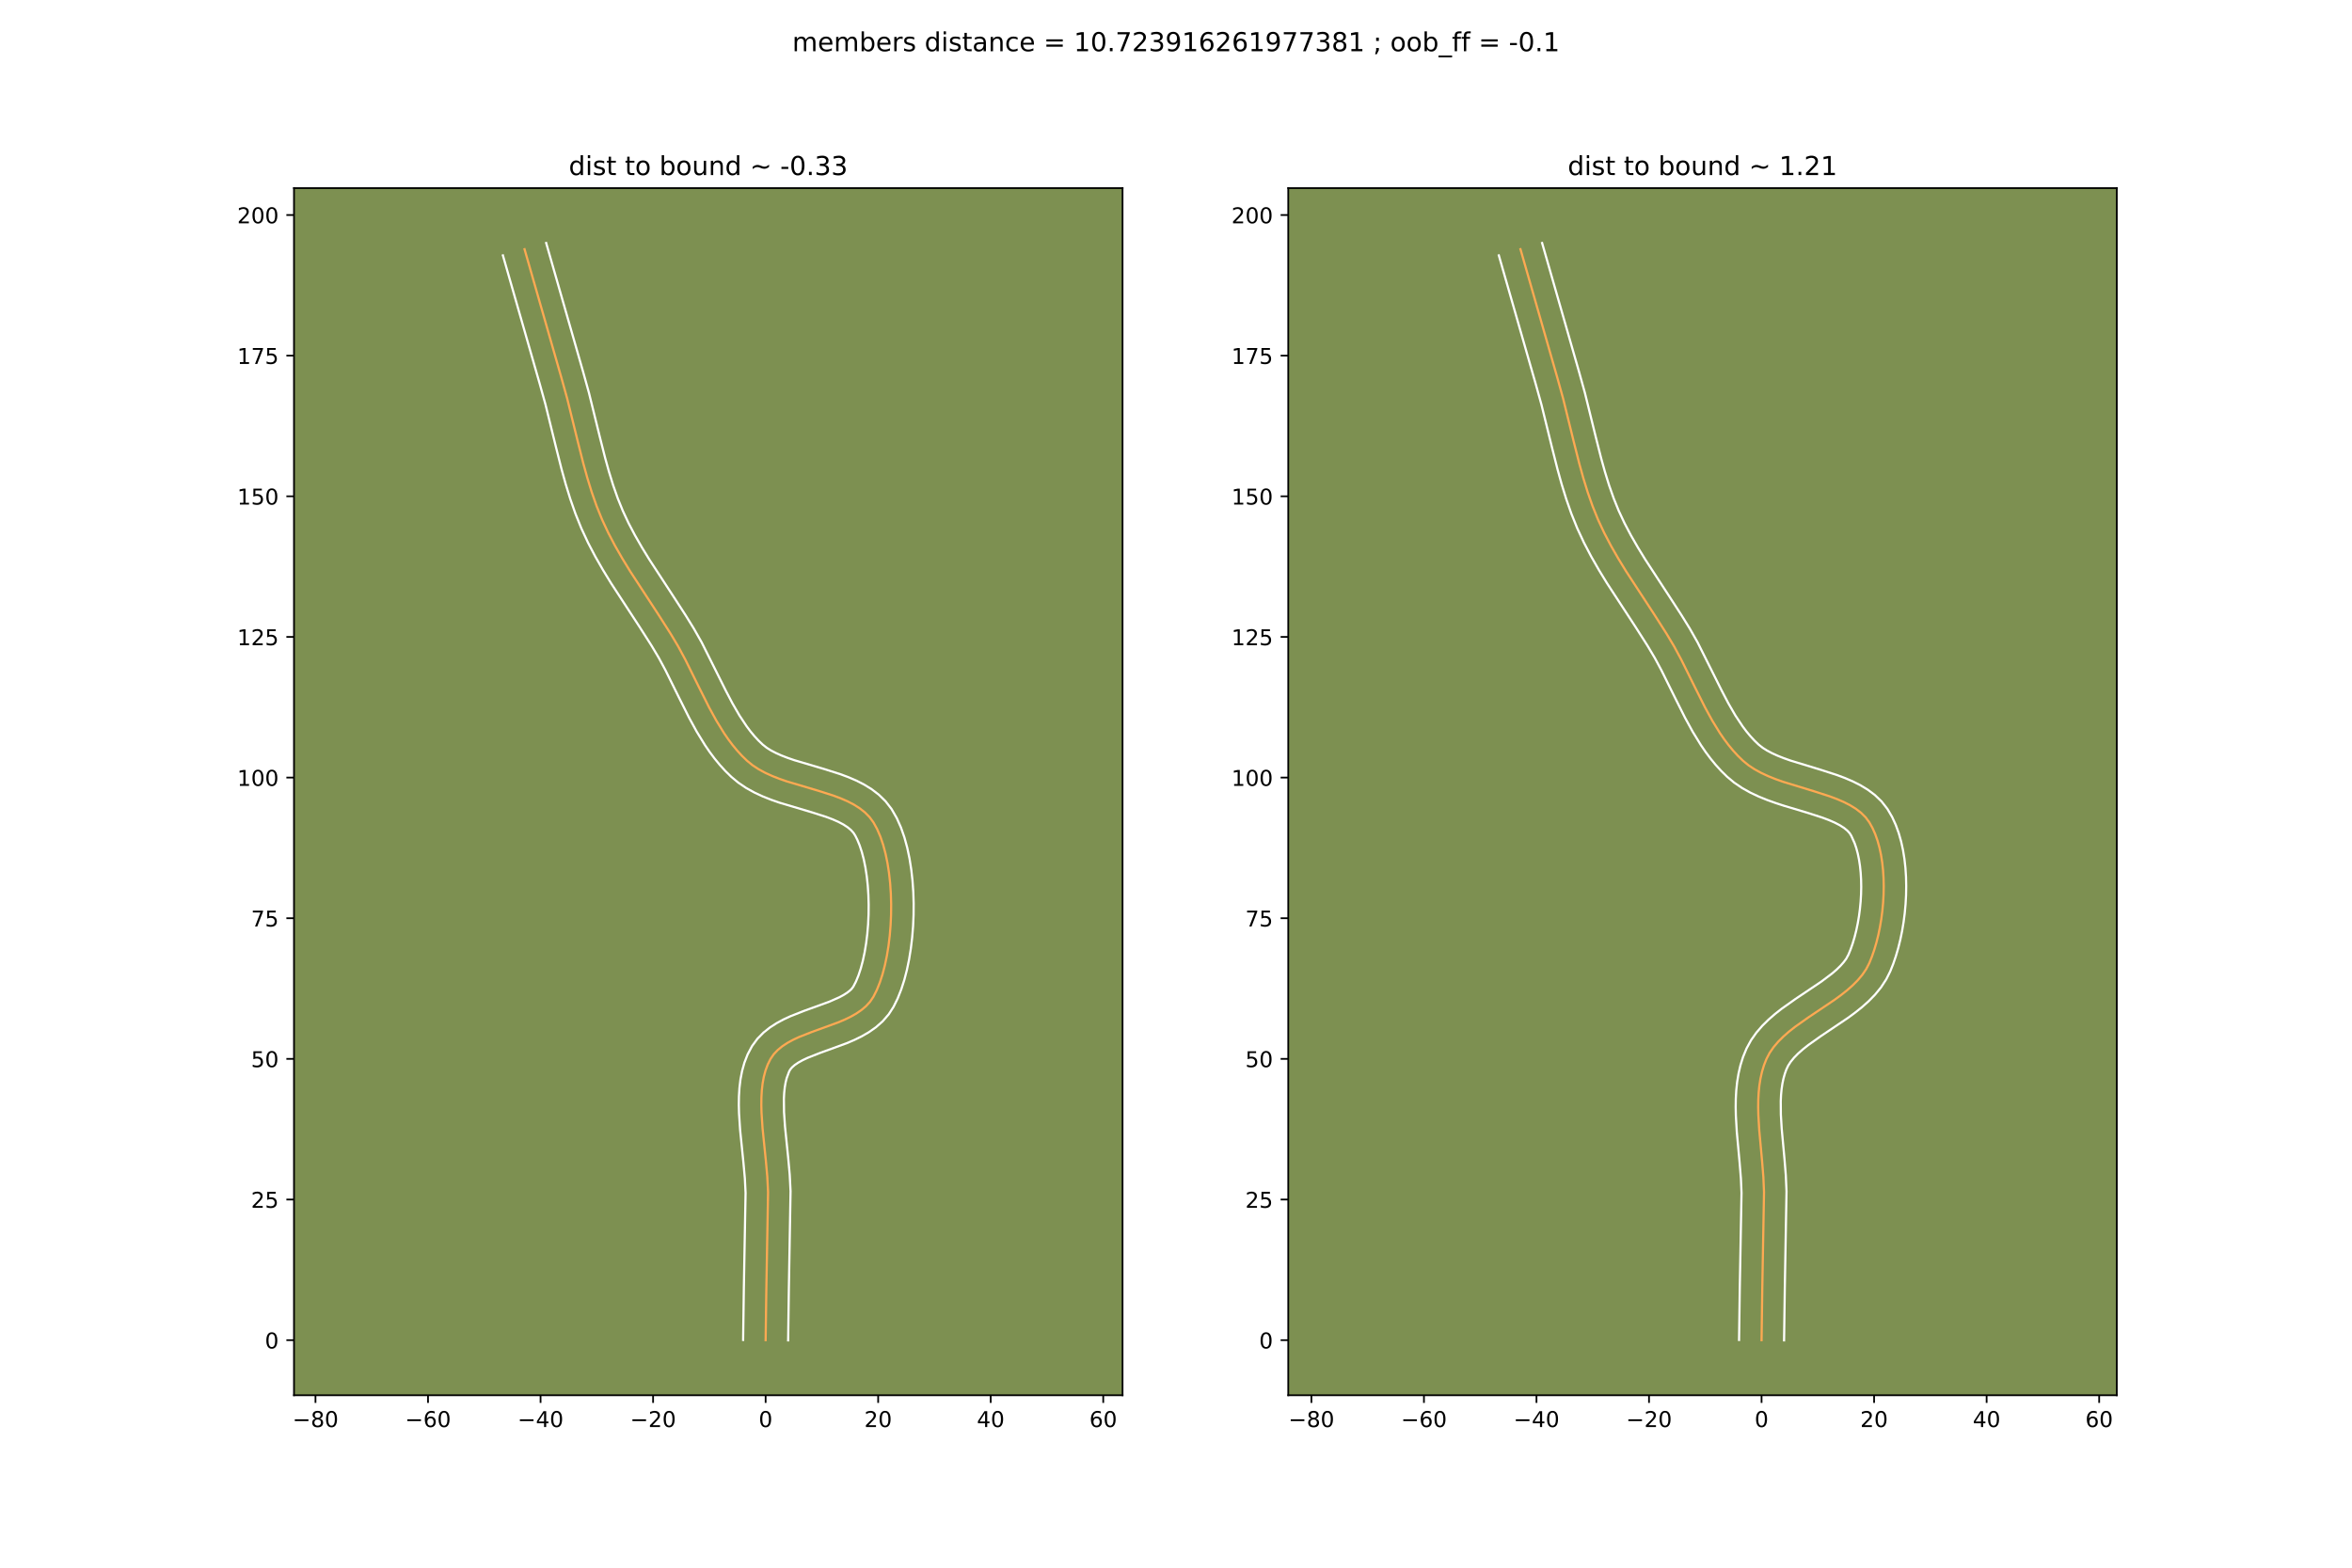 <?xml version="1.0" encoding="utf-8" standalone="no"?>
<!DOCTYPE svg PUBLIC "-//W3C//DTD SVG 1.1//EN"
  "http://www.w3.org/Graphics/SVG/1.1/DTD/svg11.dtd">
<!-- Created with matplotlib (https://matplotlib.org/) -->
<svg height="720pt" version="1.1" viewBox="0 0 1080 720" width="1080pt" xmlns="http://www.w3.org/2000/svg" xmlns:xlink="http://www.w3.org/1999/xlink">
 <defs>
  <style type="text/css">
*{stroke-linecap:butt;stroke-linejoin:round;}
  </style>
 </defs>
 <g id="figure_1">
  <g id="patch_1">
   <path d="M 0 720 
L 1080 720 
L 1080 0 
L 0 0 
z
" style="fill:#ffffff;"/>
  </g>
  <g id="axes_1">
   <g id="patch_2">
    <path d="M 135 640.8 
L 515.455 640.8 
L 515.455 86.4 
L 135 86.4 
z
" style="fill:#7d9051;"/>
   </g>
   <g id="matplotlib.axis_1">
    <g id="xtick_1">
     <g id="line2d_1">
      <defs>
       <path d="M 0 0 
L 0 3.5 
" id="m1069fbdced" style="stroke:#000000;stroke-width:0.8;"/>
      </defs>
      <g>
       <use style="stroke:#000000;stroke-width:0.8;" x="144.863" xlink:href="#m1069fbdced" y="640.8"/>
      </g>
     </g>
     <g id="text_1">
      <!-- −80 -->
      <defs>
       <path d="M 10.594 35.5 
L 73.188 35.5 
L 73.188 27.203 
L 10.594 27.203 
z
" id="DejaVuSans-8722"/>
       <path d="M 31.781 34.625 
Q 24.75 34.625 20.719 30.859 
Q 16.703 27.094 16.703 20.516 
Q 16.703 13.922 20.719 10.156 
Q 24.75 6.391 31.781 6.391 
Q 38.812 6.391 42.859 10.172 
Q 46.922 13.969 46.922 20.516 
Q 46.922 27.094 42.891 30.859 
Q 38.875 34.625 31.781 34.625 
z
M 21.922 38.812 
Q 15.578 40.375 12.031 44.719 
Q 8.5 49.078 8.5 55.328 
Q 8.5 64.062 14.719 69.141 
Q 20.953 74.219 31.781 74.219 
Q 42.672 74.219 48.875 69.141 
Q 55.078 64.062 55.078 55.328 
Q 55.078 49.078 51.531 44.719 
Q 48 40.375 41.703 38.812 
Q 48.828 37.156 52.797 32.312 
Q 56.781 27.484 56.781 20.516 
Q 56.781 9.906 50.312 4.234 
Q 43.844 -1.422 31.781 -1.422 
Q 19.734 -1.422 13.25 4.234 
Q 6.781 9.906 6.781 20.516 
Q 6.781 27.484 10.781 32.312 
Q 14.797 37.156 21.922 38.812 
z
M 18.312 54.391 
Q 18.312 48.734 21.844 45.562 
Q 25.391 42.391 31.781 42.391 
Q 38.141 42.391 41.719 45.562 
Q 45.312 48.734 45.312 54.391 
Q 45.312 60.062 41.719 63.234 
Q 38.141 66.406 31.781 66.406 
Q 25.391 66.406 21.844 63.234 
Q 18.312 60.062 18.312 54.391 
z
" id="DejaVuSans-56"/>
       <path d="M 31.781 66.406 
Q 24.172 66.406 20.328 58.906 
Q 16.5 51.422 16.5 36.375 
Q 16.5 21.391 20.328 13.891 
Q 24.172 6.391 31.781 6.391 
Q 39.453 6.391 43.281 13.891 
Q 47.125 21.391 47.125 36.375 
Q 47.125 51.422 43.281 58.906 
Q 39.453 66.406 31.781 66.406 
z
M 31.781 74.219 
Q 44.047 74.219 50.516 64.516 
Q 56.984 54.828 56.984 36.375 
Q 56.984 17.969 50.516 8.266 
Q 44.047 -1.422 31.781 -1.422 
Q 19.531 -1.422 13.062 8.266 
Q 6.594 17.969 6.594 36.375 
Q 6.594 54.828 13.062 64.516 
Q 19.531 74.219 31.781 74.219 
z
" id="DejaVuSans-48"/>
      </defs>
      <g transform="translate(134.311 655.398)scale(0.1 -0.1)">
       <use xlink:href="#DejaVuSans-8722"/>
       <use x="83.789" xlink:href="#DejaVuSans-56"/>
       <use x="147.412" xlink:href="#DejaVuSans-48"/>
      </g>
     </g>
    </g>
    <g id="xtick_2">
     <g id="line2d_2">
      <g>
       <use style="stroke:#000000;stroke-width:0.8;" x="196.538" xlink:href="#m1069fbdced" y="640.8"/>
      </g>
     </g>
     <g id="text_2">
      <!-- −60 -->
      <defs>
       <path d="M 33.016 40.375 
Q 26.375 40.375 22.484 35.828 
Q 18.609 31.297 18.609 23.391 
Q 18.609 15.531 22.484 10.953 
Q 26.375 6.391 33.016 6.391 
Q 39.656 6.391 43.531 10.953 
Q 47.406 15.531 47.406 23.391 
Q 47.406 31.297 43.531 35.828 
Q 39.656 40.375 33.016 40.375 
z
M 52.594 71.297 
L 52.594 62.312 
Q 48.875 64.062 45.094 64.984 
Q 41.312 65.922 37.594 65.922 
Q 27.828 65.922 22.672 59.328 
Q 17.531 52.734 16.797 39.406 
Q 19.672 43.656 24.016 45.922 
Q 28.375 48.188 33.594 48.188 
Q 44.578 48.188 50.953 41.516 
Q 57.328 34.859 57.328 23.391 
Q 57.328 12.156 50.688 5.359 
Q 44.047 -1.422 33.016 -1.422 
Q 20.359 -1.422 13.672 8.266 
Q 6.984 17.969 6.984 36.375 
Q 6.984 53.656 15.188 63.938 
Q 23.391 74.219 37.203 74.219 
Q 40.922 74.219 44.703 73.484 
Q 48.484 72.75 52.594 71.297 
z
" id="DejaVuSans-54"/>
      </defs>
      <g transform="translate(185.986 655.398)scale(0.1 -0.1)">
       <use xlink:href="#DejaVuSans-8722"/>
       <use x="83.789" xlink:href="#DejaVuSans-54"/>
       <use x="147.412" xlink:href="#DejaVuSans-48"/>
      </g>
     </g>
    </g>
    <g id="xtick_3">
     <g id="line2d_3">
      <g>
       <use style="stroke:#000000;stroke-width:0.8;" x="248.214" xlink:href="#m1069fbdced" y="640.8"/>
      </g>
     </g>
     <g id="text_3">
      <!-- −40 -->
      <defs>
       <path d="M 37.797 64.312 
L 12.891 25.391 
L 37.797 25.391 
z
M 35.203 72.906 
L 47.609 72.906 
L 47.609 25.391 
L 58.016 25.391 
L 58.016 17.188 
L 47.609 17.188 
L 47.609 0 
L 37.797 0 
L 37.797 17.188 
L 4.891 17.188 
L 4.891 26.703 
z
" id="DejaVuSans-52"/>
      </defs>
      <g transform="translate(237.661 655.398)scale(0.1 -0.1)">
       <use xlink:href="#DejaVuSans-8722"/>
       <use x="83.789" xlink:href="#DejaVuSans-52"/>
       <use x="147.412" xlink:href="#DejaVuSans-48"/>
      </g>
     </g>
    </g>
    <g id="xtick_4">
     <g id="line2d_4">
      <g>
       <use style="stroke:#000000;stroke-width:0.8;" x="299.889" xlink:href="#m1069fbdced" y="640.8"/>
      </g>
     </g>
     <g id="text_4">
      <!-- −20 -->
      <defs>
       <path d="M 19.188 8.297 
L 53.609 8.297 
L 53.609 0 
L 7.328 0 
L 7.328 8.297 
Q 12.938 14.109 22.625 23.891 
Q 32.328 33.688 34.812 36.531 
Q 39.547 41.844 41.422 45.531 
Q 43.312 49.219 43.312 52.781 
Q 43.312 58.594 39.234 62.25 
Q 35.156 65.922 28.609 65.922 
Q 23.969 65.922 18.812 64.312 
Q 13.672 62.703 7.812 59.422 
L 7.812 69.391 
Q 13.766 71.781 18.938 73 
Q 24.125 74.219 28.422 74.219 
Q 39.75 74.219 46.484 68.547 
Q 53.219 62.891 53.219 53.422 
Q 53.219 48.922 51.531 44.891 
Q 49.859 40.875 45.406 35.406 
Q 44.188 33.984 37.641 27.219 
Q 31.109 20.453 19.188 8.297 
z
" id="DejaVuSans-50"/>
      </defs>
      <g transform="translate(289.337 655.398)scale(0.1 -0.1)">
       <use xlink:href="#DejaVuSans-8722"/>
       <use x="83.789" xlink:href="#DejaVuSans-50"/>
       <use x="147.412" xlink:href="#DejaVuSans-48"/>
      </g>
     </g>
    </g>
    <g id="xtick_5">
     <g id="line2d_5">
      <g>
       <use style="stroke:#000000;stroke-width:0.8;" x="351.564" xlink:href="#m1069fbdced" y="640.8"/>
      </g>
     </g>
     <g id="text_5">
      <!-- 0 -->
      <g transform="translate(348.383 655.398)scale(0.1 -0.1)">
       <use xlink:href="#DejaVuSans-48"/>
      </g>
     </g>
    </g>
    <g id="xtick_6">
     <g id="line2d_6">
      <g>
       <use style="stroke:#000000;stroke-width:0.8;" x="403.24" xlink:href="#m1069fbdced" y="640.8"/>
      </g>
     </g>
     <g id="text_6">
      <!-- 20 -->
      <g transform="translate(396.877 655.398)scale(0.1 -0.1)">
       <use xlink:href="#DejaVuSans-50"/>
       <use x="63.623" xlink:href="#DejaVuSans-48"/>
      </g>
     </g>
    </g>
    <g id="xtick_7">
     <g id="line2d_7">
      <g>
       <use style="stroke:#000000;stroke-width:0.8;" x="454.915" xlink:href="#m1069fbdced" y="640.8"/>
      </g>
     </g>
     <g id="text_7">
      <!-- 40 -->
      <g transform="translate(448.552 655.398)scale(0.1 -0.1)">
       <use xlink:href="#DejaVuSans-52"/>
       <use x="63.623" xlink:href="#DejaVuSans-48"/>
      </g>
     </g>
    </g>
    <g id="xtick_8">
     <g id="line2d_8">
      <g>
       <use style="stroke:#000000;stroke-width:0.8;" x="506.59" xlink:href="#m1069fbdced" y="640.8"/>
      </g>
     </g>
     <g id="text_8">
      <!-- 60 -->
      <g transform="translate(500.228 655.398)scale(0.1 -0.1)">
       <use xlink:href="#DejaVuSans-54"/>
       <use x="63.623" xlink:href="#DejaVuSans-48"/>
      </g>
     </g>
    </g>
   </g>
   <g id="matplotlib.axis_2">
    <g id="ytick_1">
     <g id="line2d_9">
      <defs>
       <path d="M 0 0 
L -3.5 0 
" id="m227fe3f270" style="stroke:#000000;stroke-width:0.8;"/>
      </defs>
      <g>
       <use style="stroke:#000000;stroke-width:0.8;" x="135" xlink:href="#m227fe3f270" y="615.501"/>
      </g>
     </g>
     <g id="text_9">
      <!-- 0 -->
      <g transform="translate(121.638 619.3)scale(0.1 -0.1)">
       <use xlink:href="#DejaVuSans-48"/>
      </g>
     </g>
    </g>
    <g id="ytick_2">
     <g id="line2d_10">
      <g>
       <use style="stroke:#000000;stroke-width:0.8;" x="135" xlink:href="#m227fe3f270" y="550.906"/>
      </g>
     </g>
     <g id="text_10">
      <!-- 25 -->
      <defs>
       <path d="M 10.797 72.906 
L 49.516 72.906 
L 49.516 64.594 
L 19.828 64.594 
L 19.828 46.734 
Q 21.969 47.469 24.109 47.828 
Q 26.266 48.188 28.422 48.188 
Q 40.625 48.188 47.75 41.5 
Q 54.891 34.812 54.891 23.391 
Q 54.891 11.625 47.562 5.094 
Q 40.234 -1.422 26.906 -1.422 
Q 22.312 -1.422 17.547 -0.641 
Q 12.797 0.141 7.719 1.703 
L 7.719 11.625 
Q 12.109 9.234 16.797 8.062 
Q 21.484 6.891 26.703 6.891 
Q 35.156 6.891 40.078 11.328 
Q 45.016 15.766 45.016 23.391 
Q 45.016 31 40.078 35.438 
Q 35.156 39.891 26.703 39.891 
Q 22.75 39.891 18.812 39.016 
Q 14.891 38.141 10.797 36.281 
z
" id="DejaVuSans-53"/>
      </defs>
      <g transform="translate(115.275 554.706)scale(0.1 -0.1)">
       <use xlink:href="#DejaVuSans-50"/>
       <use x="63.623" xlink:href="#DejaVuSans-53"/>
      </g>
     </g>
    </g>
    <g id="ytick_3">
     <g id="line2d_11">
      <g>
       <use style="stroke:#000000;stroke-width:0.8;" x="135" xlink:href="#m227fe3f270" y="486.312"/>
      </g>
     </g>
     <g id="text_11">
      <!-- 50 -->
      <g transform="translate(115.275 490.111)scale(0.1 -0.1)">
       <use xlink:href="#DejaVuSans-53"/>
       <use x="63.623" xlink:href="#DejaVuSans-48"/>
      </g>
     </g>
    </g>
    <g id="ytick_4">
     <g id="line2d_12">
      <g>
       <use style="stroke:#000000;stroke-width:0.8;" x="135" xlink:href="#m227fe3f270" y="421.718"/>
      </g>
     </g>
     <g id="text_12">
      <!-- 75 -->
      <defs>
       <path d="M 8.203 72.906 
L 55.078 72.906 
L 55.078 68.703 
L 28.609 0 
L 18.312 0 
L 43.219 64.594 
L 8.203 64.594 
z
" id="DejaVuSans-55"/>
      </defs>
      <g transform="translate(115.275 425.517)scale(0.1 -0.1)">
       <use xlink:href="#DejaVuSans-55"/>
       <use x="63.623" xlink:href="#DejaVuSans-53"/>
      </g>
     </g>
    </g>
    <g id="ytick_5">
     <g id="line2d_13">
      <g>
       <use style="stroke:#000000;stroke-width:0.8;" x="135" xlink:href="#m227fe3f270" y="357.124"/>
      </g>
     </g>
     <g id="text_13">
      <!-- 100 -->
      <defs>
       <path d="M 12.406 8.297 
L 28.516 8.297 
L 28.516 63.922 
L 10.984 60.406 
L 10.984 69.391 
L 28.422 72.906 
L 38.281 72.906 
L 38.281 8.297 
L 54.391 8.297 
L 54.391 0 
L 12.406 0 
z
" id="DejaVuSans-49"/>
      </defs>
      <g transform="translate(108.912 360.923)scale(0.1 -0.1)">
       <use xlink:href="#DejaVuSans-49"/>
       <use x="63.623" xlink:href="#DejaVuSans-48"/>
       <use x="127.246" xlink:href="#DejaVuSans-48"/>
      </g>
     </g>
    </g>
    <g id="ytick_6">
     <g id="line2d_14">
      <g>
       <use style="stroke:#000000;stroke-width:0.8;" x="135" xlink:href="#m227fe3f270" y="292.53"/>
      </g>
     </g>
     <g id="text_14">
      <!-- 125 -->
      <g transform="translate(108.912 296.329)scale(0.1 -0.1)">
       <use xlink:href="#DejaVuSans-49"/>
       <use x="63.623" xlink:href="#DejaVuSans-50"/>
       <use x="127.246" xlink:href="#DejaVuSans-53"/>
      </g>
     </g>
    </g>
    <g id="ytick_7">
     <g id="line2d_15">
      <g>
       <use style="stroke:#000000;stroke-width:0.8;" x="135" xlink:href="#m227fe3f270" y="227.936"/>
      </g>
     </g>
     <g id="text_15">
      <!-- 150 -->
      <g transform="translate(108.912 231.735)scale(0.1 -0.1)">
       <use xlink:href="#DejaVuSans-49"/>
       <use x="63.623" xlink:href="#DejaVuSans-53"/>
       <use x="127.246" xlink:href="#DejaVuSans-48"/>
      </g>
     </g>
    </g>
    <g id="ytick_8">
     <g id="line2d_16">
      <g>
       <use style="stroke:#000000;stroke-width:0.8;" x="135" xlink:href="#m227fe3f270" y="163.342"/>
      </g>
     </g>
     <g id="text_16">
      <!-- 175 -->
      <g transform="translate(108.912 167.141)scale(0.1 -0.1)">
       <use xlink:href="#DejaVuSans-49"/>
       <use x="63.623" xlink:href="#DejaVuSans-55"/>
       <use x="127.246" xlink:href="#DejaVuSans-53"/>
      </g>
     </g>
    </g>
    <g id="ytick_9">
     <g id="line2d_17">
      <g>
       <use style="stroke:#000000;stroke-width:0.8;" x="135" xlink:href="#m227fe3f270" y="98.747"/>
      </g>
     </g>
     <g id="text_17">
      <!-- 200 -->
      <g transform="translate(108.912 102.547)scale(0.1 -0.1)">
       <use xlink:href="#DejaVuSans-50"/>
       <use x="63.623" xlink:href="#DejaVuSans-48"/>
       <use x="127.246" xlink:href="#DejaVuSans-48"/>
      </g>
     </g>
    </g>
   </g>
   <g id="line2d_18">
    <path clip-path="url(#p2b653d8892)" d="M 351.564 615.501 
L 351.897 591.706 
L 352.683 547.471 
L 352.324 540.351 
L 351.663 533.027 
L 350.159 518.256 
L 349.679 511.054 
L 349.587 507.553 
L 349.624 504.138 
L 349.812 500.826 
L 350.174 497.631 
L 350.733 494.569 
L 351.512 491.655 
L 352.533 488.904 
L 353.819 486.332 
L 355.313 484.168 
L 357.134 482.236 
L 359.243 480.51 
L 361.602 478.96 
L 364.173 477.559 
L 366.918 476.278 
L 372.777 473.965 
L 384.902 469.546 
L 387.795 468.321 
L 390.557 466.99 
L 393.15 465.527 
L 395.534 463.902 
L 397.673 462.089 
L 399.528 460.058 
L 401.06 457.781 
L 402.618 454.678 
L 404.018 451.201 
L 405.257 447.394 
L 406.332 443.301 
L 407.241 438.966 
L 407.981 434.434 
L 408.55 429.749 
L 408.944 424.955 
L 409.162 420.096 
L 409.201 415.217 
L 409.059 410.362 
L 408.731 405.575 
L 408.217 400.9 
L 407.513 396.381 
L 406.617 392.064 
L 405.527 387.991 
L 404.239 384.207 
L 402.751 380.757 
L 401.06 377.685 
L 399.269 375.255 
L 397.141 373.099 
L 394.709 371.187 
L 392.008 369.489 
L 389.074 367.975 
L 385.942 366.615 
L 382.645 365.379 
L 375.7 363.161 
L 361.379 358.902 
L 357.912 357.7 
L 354.561 356.383 
L 351.359 354.921 
L 348.342 353.284 
L 345.545 351.444 
L 343.003 349.368 
L 340.667 347.093 
L 338.457 344.68 
L 336.363 342.141 
L 334.373 339.487 
L 332.478 336.731 
L 328.925 330.958 
L 325.618 324.916 
L 320.929 315.559 
L 314.728 303.027 
L 311.453 296.95 
L 307.964 291.095 
L 302.46 282.462 
L 289.383 262.42 
L 285.829 256.614 
L 282.456 250.73 
L 279.317 244.744 
L 276.466 238.632 
L 273.941 232.38 
L 271.703 226.002 
L 269.701 219.522 
L 267.878 212.963 
L 265.365 203.03 
L 260.459 183.11 
L 257.725 173.273 
L 240.857 114.449 
L 240.857 114.449 
" style="fill:none;stroke:#fea952;stroke-linecap:square;"/>
   </g>
   <g id="line2d_19">
    <path clip-path="url(#p2b653d8892)" d="M 341.23 615.401 
L 341.563 591.515 
L 342.355 547.852 
L 342.025 541.211 
L 341.384 534.103 
L 339.855 519.055 
L 339.348 511.326 
L 339.253 507.442 
L 339.305 503.552 
L 339.542 499.662 
L 340.007 495.775 
L 340.748 491.901 
L 341.823 488.058 
L 343.289 484.282 
L 345.314 480.46 
L 347.793 477.078 
L 350.587 474.239 
L 353.569 471.872 
L 356.657 469.885 
L 359.804 468.193 
L 362.977 466.724 
L 369.291 464.236 
L 380.87 460.03 
L 385.477 457.99 
L 387.331 456.985 
L 388.85 456.02 
L 390.041 455.119 
L 390.954 454.286 
L 391.824 453.144 
L 393.031 450.819 
L 394.19 448.003 
L 395.261 444.768 
L 396.217 441.18 
L 397.041 437.3 
L 397.721 433.188 
L 398.249 428.901 
L 398.62 424.491 
L 398.828 420.014 
L 398.871 415.521 
L 398.748 411.067 
L 398.458 406.705 
L 398.005 402.49 
L 397.394 398.481 
L 396.634 394.737 
L 395.743 391.322 
L 394.749 388.3 
L 393.696 385.739 
L 392.74 383.816 
L 391.915 382.517 
L 390.753 381.224 
L 389.207 379.936 
L 387.269 378.673 
L 384.959 377.455 
L 382.314 376.293 
L 379.378 375.185 
L 372.811 373.084 
L 357.992 368.667 
L 354.132 367.319 
L 350.268 365.784 
L 346.431 364.005 
L 342.66 361.917 
L 339.01 359.45 
L 335.793 356.773 
L 333.045 354.073 
L 330.484 351.256 
L 328.093 348.34 
L 325.857 345.343 
L 323.759 342.281 
L 319.911 336.013 
L 316.425 329.639 
L 311.637 320.083 
L 305.583 307.843 
L 302.523 302.153 
L 299.201 296.576 
L 293.817 288.128 
L 280.601 267.869 
L 276.906 261.829 
L 273.354 255.626 
L 270.007 249.232 
L 266.934 242.625 
L 264.225 235.903 
L 261.855 229.135 
L 259.76 222.349 
L 257.878 215.57 
L 255.321 205.465 
L 250.475 185.781 
L 247.79 176.121 
L 230.923 117.297 
L 230.923 117.297 
" style="fill:none;stroke:#ffffff;stroke-linecap:square;"/>
   </g>
   <g id="line2d_20">
    <path clip-path="url(#p2b653d8892)" d="M 361.899 615.6 
L 362.23 591.896 
L 363.011 547.09 
L 362.624 539.492 
L 361.942 531.951 
L 360.463 517.457 
L 360.011 510.782 
L 359.942 504.724 
L 360.081 501.99 
L 360.341 499.487 
L 360.718 497.237 
L 361.201 495.251 
L 362.324 492.204 
L 362.833 491.257 
L 363.681 490.233 
L 364.917 489.148 
L 366.548 488.035 
L 368.543 486.925 
L 370.86 485.832 
L 376.263 483.695 
L 388.934 479.063 
L 392.281 477.632 
L 395.638 475.99 
L 398.968 474.068 
L 402.219 471.785 
L 405.305 469.058 
L 408.101 465.829 
L 410.296 462.419 
L 412.206 458.538 
L 413.846 454.399 
L 415.253 450.019 
L 416.447 445.421 
L 417.441 440.632 
L 418.241 435.679 
L 418.85 430.597 
L 419.269 425.418 
L 419.497 420.179 
L 419.532 414.913 
L 419.37 409.657 
L 419.004 404.445 
L 418.429 399.309 
L 417.633 394.281 
L 416.601 389.39 
L 415.31 384.66 
L 413.729 380.114 
L 411.806 375.775 
L 409.38 371.553 
L 406.624 367.994 
L 403.528 364.974 
L 400.21 362.438 
L 396.748 360.305 
L 393.19 358.495 
L 389.569 356.938 
L 385.912 355.574 
L 378.59 353.239 
L 364.766 349.138 
L 361.692 348.081 
L 358.853 346.981 
L 356.287 345.836 
L 354.024 344.651 
L 352.081 343.437 
L 350.214 341.964 
L 348.289 340.113 
L 346.43 338.104 
L 344.632 335.941 
L 342.889 333.631 
L 339.548 328.601 
L 336.363 323.095 
L 333.276 317.208 
L 322.165 294.974 
L 318.559 288.621 
L 314.867 282.644 
L 309.213 273.911 
L 298.165 256.971 
L 294.752 251.4 
L 291.558 245.834 
L 288.627 240.256 
L 285.999 234.64 
L 283.657 228.857 
L 281.552 222.868 
L 279.642 216.694 
L 277.879 210.356 
L 275.409 200.594 
L 270.443 180.439 
L 267.659 170.424 
L 250.792 111.6 
L 250.792 111.6 
" style="fill:none;stroke:#ffffff;stroke-linecap:square;"/>
   </g>
   <g id="patch_3">
    <path d="M 135 640.8 
L 135 86.4 
" style="fill:none;stroke:#000000;stroke-linecap:square;stroke-linejoin:miter;stroke-width:0.8;"/>
   </g>
   <g id="patch_4">
    <path d="M 515.455 640.8 
L 515.455 86.4 
" style="fill:none;stroke:#000000;stroke-linecap:square;stroke-linejoin:miter;stroke-width:0.8;"/>
   </g>
   <g id="patch_5">
    <path d="M 135 640.8 
L 515.455 640.8 
" style="fill:none;stroke:#000000;stroke-linecap:square;stroke-linejoin:miter;stroke-width:0.8;"/>
   </g>
   <g id="patch_6">
    <path d="M 135 86.4 
L 515.455 86.4 
" style="fill:none;stroke:#000000;stroke-linecap:square;stroke-linejoin:miter;stroke-width:0.8;"/>
   </g>
   <g id="text_18">
    <!-- dist to bound ~ -0.33 -->
    <defs>
     <path d="M 45.406 46.391 
L 45.406 75.984 
L 54.391 75.984 
L 54.391 0 
L 45.406 0 
L 45.406 8.203 
Q 42.578 3.328 38.25 0.953 
Q 33.938 -1.422 27.875 -1.422 
Q 17.969 -1.422 11.734 6.484 
Q 5.516 14.406 5.516 27.297 
Q 5.516 40.188 11.734 48.094 
Q 17.969 56 27.875 56 
Q 33.938 56 38.25 53.625 
Q 42.578 51.266 45.406 46.391 
z
M 14.797 27.297 
Q 14.797 17.391 18.875 11.75 
Q 22.953 6.109 30.078 6.109 
Q 37.203 6.109 41.297 11.75 
Q 45.406 17.391 45.406 27.297 
Q 45.406 37.203 41.297 42.844 
Q 37.203 48.484 30.078 48.484 
Q 22.953 48.484 18.875 42.844 
Q 14.797 37.203 14.797 27.297 
z
" id="DejaVuSans-100"/>
     <path d="M 9.422 54.688 
L 18.406 54.688 
L 18.406 0 
L 9.422 0 
z
M 9.422 75.984 
L 18.406 75.984 
L 18.406 64.594 
L 9.422 64.594 
z
" id="DejaVuSans-105"/>
     <path d="M 44.281 53.078 
L 44.281 44.578 
Q 40.484 46.531 36.375 47.5 
Q 32.281 48.484 27.875 48.484 
Q 21.188 48.484 17.844 46.438 
Q 14.5 44.391 14.5 40.281 
Q 14.5 37.156 16.891 35.375 
Q 19.281 33.594 26.516 31.984 
L 29.594 31.297 
Q 39.156 29.25 43.188 25.516 
Q 47.219 21.781 47.219 15.094 
Q 47.219 7.469 41.188 3.016 
Q 35.156 -1.422 24.609 -1.422 
Q 20.219 -1.422 15.453 -0.562 
Q 10.688 0.297 5.422 2 
L 5.422 11.281 
Q 10.406 8.688 15.234 7.391 
Q 20.062 6.109 24.812 6.109 
Q 31.156 6.109 34.562 8.281 
Q 37.984 10.453 37.984 14.406 
Q 37.984 18.062 35.516 20.016 
Q 33.062 21.969 24.703 23.781 
L 21.578 24.516 
Q 13.234 26.266 9.516 29.906 
Q 5.812 33.547 5.812 39.891 
Q 5.812 47.609 11.281 51.797 
Q 16.75 56 26.812 56 
Q 31.781 56 36.172 55.266 
Q 40.578 54.547 44.281 53.078 
z
" id="DejaVuSans-115"/>
     <path d="M 18.312 70.219 
L 18.312 54.688 
L 36.812 54.688 
L 36.812 47.703 
L 18.312 47.703 
L 18.312 18.016 
Q 18.312 11.328 20.141 9.422 
Q 21.969 7.516 27.594 7.516 
L 36.812 7.516 
L 36.812 0 
L 27.594 0 
Q 17.188 0 13.234 3.875 
Q 9.281 7.766 9.281 18.016 
L 9.281 47.703 
L 2.688 47.703 
L 2.688 54.688 
L 9.281 54.688 
L 9.281 70.219 
z
" id="DejaVuSans-116"/>
     <path id="DejaVuSans-32"/>
     <path d="M 30.609 48.391 
Q 23.391 48.391 19.188 42.75 
Q 14.984 37.109 14.984 27.297 
Q 14.984 17.484 19.156 11.844 
Q 23.344 6.203 30.609 6.203 
Q 37.797 6.203 41.984 11.859 
Q 46.188 17.531 46.188 27.297 
Q 46.188 37.016 41.984 42.703 
Q 37.797 48.391 30.609 48.391 
z
M 30.609 56 
Q 42.328 56 49.016 48.375 
Q 55.719 40.766 55.719 27.297 
Q 55.719 13.875 49.016 6.219 
Q 42.328 -1.422 30.609 -1.422 
Q 18.844 -1.422 12.172 6.219 
Q 5.516 13.875 5.516 27.297 
Q 5.516 40.766 12.172 48.375 
Q 18.844 56 30.609 56 
z
" id="DejaVuSans-111"/>
     <path d="M 48.688 27.297 
Q 48.688 37.203 44.609 42.844 
Q 40.531 48.484 33.406 48.484 
Q 26.266 48.484 22.188 42.844 
Q 18.109 37.203 18.109 27.297 
Q 18.109 17.391 22.188 11.75 
Q 26.266 6.109 33.406 6.109 
Q 40.531 6.109 44.609 11.75 
Q 48.688 17.391 48.688 27.297 
z
M 18.109 46.391 
Q 20.953 51.266 25.266 53.625 
Q 29.594 56 35.594 56 
Q 45.562 56 51.781 48.094 
Q 58.016 40.188 58.016 27.297 
Q 58.016 14.406 51.781 6.484 
Q 45.562 -1.422 35.594 -1.422 
Q 29.594 -1.422 25.266 0.953 
Q 20.953 3.328 18.109 8.203 
L 18.109 0 
L 9.078 0 
L 9.078 75.984 
L 18.109 75.984 
z
" id="DejaVuSans-98"/>
     <path d="M 8.5 21.578 
L 8.5 54.688 
L 17.484 54.688 
L 17.484 21.922 
Q 17.484 14.156 20.5 10.266 
Q 23.531 6.391 29.594 6.391 
Q 36.859 6.391 41.078 11.031 
Q 45.312 15.672 45.312 23.688 
L 45.312 54.688 
L 54.297 54.688 
L 54.297 0 
L 45.312 0 
L 45.312 8.406 
Q 42.047 3.422 37.719 1 
Q 33.406 -1.422 27.688 -1.422 
Q 18.266 -1.422 13.375 4.438 
Q 8.5 10.297 8.5 21.578 
z
M 31.109 56 
z
" id="DejaVuSans-117"/>
     <path d="M 54.891 33.016 
L 54.891 0 
L 45.906 0 
L 45.906 32.719 
Q 45.906 40.484 42.875 44.328 
Q 39.844 48.188 33.797 48.188 
Q 26.516 48.188 22.312 43.547 
Q 18.109 38.922 18.109 30.906 
L 18.109 0 
L 9.078 0 
L 9.078 54.688 
L 18.109 54.688 
L 18.109 46.188 
Q 21.344 51.125 25.703 53.562 
Q 30.078 56 35.797 56 
Q 45.219 56 50.047 50.172 
Q 54.891 44.344 54.891 33.016 
z
" id="DejaVuSans-110"/>
     <path d="M 73.188 39.891 
L 73.188 31.203 
Q 68.062 27.344 63.688 25.688 
Q 59.328 24.031 54.594 24.031 
Q 49.219 24.031 42.094 26.906 
Q 41.547 27.094 41.312 27.203 
Q 40.969 27.344 40.234 27.594 
Q 32.672 30.609 28.078 30.609 
Q 23.781 30.609 19.578 28.734 
Q 15.375 26.859 10.594 22.797 
L 10.594 31.5 
Q 15.719 35.359 20.094 37.031 
Q 24.469 38.719 29.203 38.719 
Q 34.578 38.719 41.75 35.797 
Q 42.234 35.594 42.484 35.5 
Q 42.875 35.359 43.562 35.109 
Q 51.125 32.078 55.719 32.078 
Q 59.906 32.078 64.031 33.938 
Q 68.172 35.797 73.188 39.891 
z
" id="DejaVuSans-126"/>
     <path d="M 4.891 31.391 
L 31.203 31.391 
L 31.203 23.391 
L 4.891 23.391 
z
" id="DejaVuSans-45"/>
     <path d="M 10.688 12.406 
L 21 12.406 
L 21 0 
L 10.688 0 
z
" id="DejaVuSans-46"/>
     <path d="M 40.578 39.312 
Q 47.656 37.797 51.625 33 
Q 55.609 28.219 55.609 21.188 
Q 55.609 10.406 48.188 4.484 
Q 40.766 -1.422 27.094 -1.422 
Q 22.516 -1.422 17.656 -0.516 
Q 12.797 0.391 7.625 2.203 
L 7.625 11.719 
Q 11.719 9.328 16.594 8.109 
Q 21.484 6.891 26.812 6.891 
Q 36.078 6.891 40.938 10.547 
Q 45.797 14.203 45.797 21.188 
Q 45.797 27.641 41.281 31.266 
Q 36.766 34.906 28.719 34.906 
L 20.219 34.906 
L 20.219 43.016 
L 29.109 43.016 
Q 36.375 43.016 40.234 45.922 
Q 44.094 48.828 44.094 54.297 
Q 44.094 59.906 40.109 62.906 
Q 36.141 65.922 28.719 65.922 
Q 24.656 65.922 20.016 65.031 
Q 15.375 64.156 9.812 62.312 
L 9.812 71.094 
Q 15.438 72.656 20.344 73.438 
Q 25.25 74.219 29.594 74.219 
Q 40.828 74.219 47.359 69.109 
Q 53.906 64.016 53.906 55.328 
Q 53.906 49.266 50.438 45.094 
Q 46.969 40.922 40.578 39.312 
z
" id="DejaVuSans-51"/>
    </defs>
    <g transform="translate(261.176 80.4)scale(0.12 -0.12)">
     <use xlink:href="#DejaVuSans-100"/>
     <use x="63.477" xlink:href="#DejaVuSans-105"/>
     <use x="91.26" xlink:href="#DejaVuSans-115"/>
     <use x="143.359" xlink:href="#DejaVuSans-116"/>
     <use x="182.568" xlink:href="#DejaVuSans-32"/>
     <use x="214.355" xlink:href="#DejaVuSans-116"/>
     <use x="253.564" xlink:href="#DejaVuSans-111"/>
     <use x="314.746" xlink:href="#DejaVuSans-32"/>
     <use x="346.533" xlink:href="#DejaVuSans-98"/>
     <use x="410.01" xlink:href="#DejaVuSans-111"/>
     <use x="471.191" xlink:href="#DejaVuSans-117"/>
     <use x="534.57" xlink:href="#DejaVuSans-110"/>
     <use x="597.949" xlink:href="#DejaVuSans-100"/>
     <use x="661.426" xlink:href="#DejaVuSans-32"/>
     <use x="693.213" xlink:href="#DejaVuSans-126"/>
     <use x="777.002" xlink:href="#DejaVuSans-32"/>
     <use x="808.789" xlink:href="#DejaVuSans-45"/>
     <use x="844.873" xlink:href="#DejaVuSans-48"/>
     <use x="908.496" xlink:href="#DejaVuSans-46"/>
     <use x="940.283" xlink:href="#DejaVuSans-51"/>
     <use x="1003.906" xlink:href="#DejaVuSans-51"/>
    </g>
   </g>
  </g>
  <g id="axes_2">
   <g id="patch_7">
    <path d="M 591.545 640.8 
L 972 640.8 
L 972 86.4 
L 591.545 86.4 
z
" style="fill:#7d9051;"/>
   </g>
   <g id="matplotlib.axis_3">
    <g id="xtick_9">
     <g id="line2d_21">
      <g>
       <use style="stroke:#000000;stroke-width:0.8;" x="602.179" xlink:href="#m1069fbdced" y="640.8"/>
      </g>
     </g>
     <g id="text_19">
      <!-- −80 -->
      <g transform="translate(591.626 655.398)scale(0.1 -0.1)">
       <use xlink:href="#DejaVuSans-8722"/>
       <use x="83.789" xlink:href="#DejaVuSans-56"/>
       <use x="147.412" xlink:href="#DejaVuSans-48"/>
      </g>
     </g>
    </g>
    <g id="xtick_10">
     <g id="line2d_22">
      <g>
       <use style="stroke:#000000;stroke-width:0.8;" x="653.854" xlink:href="#m1069fbdced" y="640.8"/>
      </g>
     </g>
     <g id="text_20">
      <!-- −60 -->
      <g transform="translate(643.302 655.398)scale(0.1 -0.1)">
       <use xlink:href="#DejaVuSans-8722"/>
       <use x="83.789" xlink:href="#DejaVuSans-54"/>
       <use x="147.412" xlink:href="#DejaVuSans-48"/>
      </g>
     </g>
    </g>
    <g id="xtick_11">
     <g id="line2d_23">
      <g>
       <use style="stroke:#000000;stroke-width:0.8;" x="705.529" xlink:href="#m1069fbdced" y="640.8"/>
      </g>
     </g>
     <g id="text_21">
      <!-- −40 -->
      <g transform="translate(694.977 655.398)scale(0.1 -0.1)">
       <use xlink:href="#DejaVuSans-8722"/>
       <use x="83.789" xlink:href="#DejaVuSans-52"/>
       <use x="147.412" xlink:href="#DejaVuSans-48"/>
      </g>
     </g>
    </g>
    <g id="xtick_12">
     <g id="line2d_24">
      <g>
       <use style="stroke:#000000;stroke-width:0.8;" x="757.205" xlink:href="#m1069fbdced" y="640.8"/>
      </g>
     </g>
     <g id="text_22">
      <!-- −20 -->
      <g transform="translate(746.652 655.398)scale(0.1 -0.1)">
       <use xlink:href="#DejaVuSans-8722"/>
       <use x="83.789" xlink:href="#DejaVuSans-50"/>
       <use x="147.412" xlink:href="#DejaVuSans-48"/>
      </g>
     </g>
    </g>
    <g id="xtick_13">
     <g id="line2d_25">
      <g>
       <use style="stroke:#000000;stroke-width:0.8;" x="808.88" xlink:href="#m1069fbdced" y="640.8"/>
      </g>
     </g>
     <g id="text_23">
      <!-- 0 -->
      <g transform="translate(805.699 655.398)scale(0.1 -0.1)">
       <use xlink:href="#DejaVuSans-48"/>
      </g>
     </g>
    </g>
    <g id="xtick_14">
     <g id="line2d_26">
      <g>
       <use style="stroke:#000000;stroke-width:0.8;" x="860.555" xlink:href="#m1069fbdced" y="640.8"/>
      </g>
     </g>
     <g id="text_24">
      <!-- 20 -->
      <g transform="translate(854.193 655.398)scale(0.1 -0.1)">
       <use xlink:href="#DejaVuSans-50"/>
       <use x="63.623" xlink:href="#DejaVuSans-48"/>
      </g>
     </g>
    </g>
    <g id="xtick_15">
     <g id="line2d_27">
      <g>
       <use style="stroke:#000000;stroke-width:0.8;" x="912.231" xlink:href="#m1069fbdced" y="640.8"/>
      </g>
     </g>
     <g id="text_25">
      <!-- 40 -->
      <g transform="translate(905.868 655.398)scale(0.1 -0.1)">
       <use xlink:href="#DejaVuSans-52"/>
       <use x="63.623" xlink:href="#DejaVuSans-48"/>
      </g>
     </g>
    </g>
    <g id="xtick_16">
     <g id="line2d_28">
      <g>
       <use style="stroke:#000000;stroke-width:0.8;" x="963.906" xlink:href="#m1069fbdced" y="640.8"/>
      </g>
     </g>
     <g id="text_26">
      <!-- 60 -->
      <g transform="translate(957.544 655.398)scale(0.1 -0.1)">
       <use xlink:href="#DejaVuSans-54"/>
       <use x="63.623" xlink:href="#DejaVuSans-48"/>
      </g>
     </g>
    </g>
   </g>
   <g id="matplotlib.axis_4">
    <g id="ytick_10">
     <g id="line2d_29">
      <g>
       <use style="stroke:#000000;stroke-width:0.8;" x="591.545" xlink:href="#m227fe3f270" y="615.501"/>
      </g>
     </g>
     <g id="text_27">
      <!-- 0 -->
      <g transform="translate(578.183 619.3)scale(0.1 -0.1)">
       <use xlink:href="#DejaVuSans-48"/>
      </g>
     </g>
    </g>
    <g id="ytick_11">
     <g id="line2d_30">
      <g>
       <use style="stroke:#000000;stroke-width:0.8;" x="591.545" xlink:href="#m227fe3f270" y="550.906"/>
      </g>
     </g>
     <g id="text_28">
      <!-- 25 -->
      <g transform="translate(571.82 554.706)scale(0.1 -0.1)">
       <use xlink:href="#DejaVuSans-50"/>
       <use x="63.623" xlink:href="#DejaVuSans-53"/>
      </g>
     </g>
    </g>
    <g id="ytick_12">
     <g id="line2d_31">
      <g>
       <use style="stroke:#000000;stroke-width:0.8;" x="591.545" xlink:href="#m227fe3f270" y="486.312"/>
      </g>
     </g>
     <g id="text_29">
      <!-- 50 -->
      <g transform="translate(571.82 490.111)scale(0.1 -0.1)">
       <use xlink:href="#DejaVuSans-53"/>
       <use x="63.623" xlink:href="#DejaVuSans-48"/>
      </g>
     </g>
    </g>
    <g id="ytick_13">
     <g id="line2d_32">
      <g>
       <use style="stroke:#000000;stroke-width:0.8;" x="591.545" xlink:href="#m227fe3f270" y="421.718"/>
      </g>
     </g>
     <g id="text_30">
      <!-- 75 -->
      <g transform="translate(571.82 425.517)scale(0.1 -0.1)">
       <use xlink:href="#DejaVuSans-55"/>
       <use x="63.623" xlink:href="#DejaVuSans-53"/>
      </g>
     </g>
    </g>
    <g id="ytick_14">
     <g id="line2d_33">
      <g>
       <use style="stroke:#000000;stroke-width:0.8;" x="591.545" xlink:href="#m227fe3f270" y="357.124"/>
      </g>
     </g>
     <g id="text_31">
      <!-- 100 -->
      <g transform="translate(565.458 360.923)scale(0.1 -0.1)">
       <use xlink:href="#DejaVuSans-49"/>
       <use x="63.623" xlink:href="#DejaVuSans-48"/>
       <use x="127.246" xlink:href="#DejaVuSans-48"/>
      </g>
     </g>
    </g>
    <g id="ytick_15">
     <g id="line2d_34">
      <g>
       <use style="stroke:#000000;stroke-width:0.8;" x="591.545" xlink:href="#m227fe3f270" y="292.53"/>
      </g>
     </g>
     <g id="text_32">
      <!-- 125 -->
      <g transform="translate(565.458 296.329)scale(0.1 -0.1)">
       <use xlink:href="#DejaVuSans-49"/>
       <use x="63.623" xlink:href="#DejaVuSans-50"/>
       <use x="127.246" xlink:href="#DejaVuSans-53"/>
      </g>
     </g>
    </g>
    <g id="ytick_16">
     <g id="line2d_35">
      <g>
       <use style="stroke:#000000;stroke-width:0.8;" x="591.545" xlink:href="#m227fe3f270" y="227.936"/>
      </g>
     </g>
     <g id="text_33">
      <!-- 150 -->
      <g transform="translate(565.458 231.735)scale(0.1 -0.1)">
       <use xlink:href="#DejaVuSans-49"/>
       <use x="63.623" xlink:href="#DejaVuSans-53"/>
       <use x="127.246" xlink:href="#DejaVuSans-48"/>
      </g>
     </g>
    </g>
    <g id="ytick_17">
     <g id="line2d_36">
      <g>
       <use style="stroke:#000000;stroke-width:0.8;" x="591.545" xlink:href="#m227fe3f270" y="163.342"/>
      </g>
     </g>
     <g id="text_34">
      <!-- 175 -->
      <g transform="translate(565.458 167.141)scale(0.1 -0.1)">
       <use xlink:href="#DejaVuSans-49"/>
       <use x="63.623" xlink:href="#DejaVuSans-55"/>
       <use x="127.246" xlink:href="#DejaVuSans-53"/>
      </g>
     </g>
    </g>
    <g id="ytick_18">
     <g id="line2d_37">
      <g>
       <use style="stroke:#000000;stroke-width:0.8;" x="591.545" xlink:href="#m227fe3f270" y="98.747"/>
      </g>
     </g>
     <g id="text_35">
      <!-- 200 -->
      <g transform="translate(565.458 102.547)scale(0.1 -0.1)">
       <use xlink:href="#DejaVuSans-50"/>
       <use x="63.623" xlink:href="#DejaVuSans-48"/>
       <use x="127.246" xlink:href="#DejaVuSans-48"/>
      </g>
     </g>
    </g>
   </g>
   <g id="line2d_38">
    <path clip-path="url(#pfe2e44b0f5)" d="M 808.88 615.501 
L 809.213 591.706 
L 810.006 547.49 
L 809.701 540.503 
L 809.128 533.397 
L 807.819 519.111 
L 807.406 512.077 
L 807.331 508.618 
L 807.37 505.209 
L 807.544 501.861 
L 807.872 498.582 
L 808.375 495.38 
L 809.073 492.265 
L 809.986 489.246 
L 811.135 486.332 
L 812.594 483.555 
L 814.399 480.932 
L 816.508 478.442 
L 818.881 476.07 
L 821.478 473.796 
L 824.256 471.604 
L 830.196 467.389 
L 842.466 459.138 
L 845.376 457.008 
L 848.142 454.815 
L 850.723 452.542 
L 853.077 450.169 
L 855.165 447.68 
L 856.945 445.056 
L 858.376 442.279 
L 859.568 439.317 
L 860.654 436.165 
L 861.63 432.849 
L 862.491 429.393 
L 863.232 425.822 
L 863.848 422.161 
L 864.336 418.435 
L 864.689 414.669 
L 864.903 410.887 
L 864.974 407.115 
L 864.897 403.376 
L 864.667 399.697 
L 864.279 396.102 
L 863.729 392.616 
L 863.011 389.263 
L 862.122 386.068 
L 861.056 383.057 
L 859.809 380.255 
L 858.376 377.685 
L 856.659 375.373 
L 854.588 373.31 
L 852.199 371.467 
L 849.529 369.817 
L 846.613 368.332 
L 843.488 366.984 
L 840.19 365.746 
L 833.221 363.489 
L 818.801 359.072 
L 815.308 357.827 
L 811.931 356.47 
L 808.708 354.973 
L 805.674 353.309 
L 802.865 351.45 
L 800.319 349.368 
L 797.983 347.093 
L 795.773 344.68 
L 793.678 342.141 
L 791.689 339.487 
L 789.793 336.731 
L 786.241 330.958 
L 782.934 324.916 
L 778.245 315.559 
L 772.043 303.027 
L 768.769 296.95 
L 765.279 291.095 
L 759.776 282.462 
L 746.699 262.42 
L 743.145 256.614 
L 739.771 250.73 
L 736.633 244.744 
L 733.782 238.632 
L 731.256 232.38 
L 729.019 226.002 
L 727.017 219.522 
L 725.194 212.963 
L 722.681 203.03 
L 717.775 183.11 
L 715.041 173.273 
L 698.173 114.449 
L 698.173 114.449 
" style="fill:none;stroke:#fea952;stroke-linecap:square;"/>
   </g>
   <g id="line2d_39">
    <path clip-path="url(#pfe2e44b0f5)" d="M 798.545 615.401 
L 798.879 591.515 
L 799.676 547.813 
L 799.395 541.269 
L 798.838 534.367 
L 797.508 519.821 
L 797.073 512.301 
L 796.997 508.499 
L 797.049 504.674 
L 797.26 500.832 
L 797.662 496.977 
L 798.29 493.12 
L 799.181 489.273 
L 800.371 485.457 
L 801.986 481.524 
L 804.079 477.698 
L 806.514 474.25 
L 809.201 471.133 
L 812.072 468.295 
L 815.075 465.684 
L 818.165 463.254 
L 824.454 458.795 
L 836.362 450.798 
L 841.31 447.061 
L 843.387 445.262 
L 845.158 443.528 
L 846.612 441.879 
L 847.758 440.321 
L 848.788 438.421 
L 849.797 435.949 
L 850.74 433.247 
L 851.601 430.351 
L 852.372 427.293 
L 853.04 424.106 
L 853.601 420.821 
L 854.046 417.47 
L 854.37 414.084 
L 854.57 410.693 
L 854.641 407.328 
L 854.582 404.022 
L 854.391 400.806 
L 854.07 397.713 
L 853.622 394.778 
L 853.055 392.034 
L 852.379 389.517 
L 851.614 387.259 
L 850.079 383.847 
L 849.364 382.694 
L 848.275 381.493 
L 846.766 380.259 
L 844.838 379.026 
L 842.52 377.822 
L 839.856 376.66 
L 836.894 375.542 
L 830.263 373.392 
L 819.182 370.063 
L 815.331 368.807 
L 811.453 367.417 
L 807.578 365.844 
L 803.738 364.035 
L 799.969 361.927 
L 796.324 359.452 
L 793.109 356.773 
L 790.361 354.073 
L 787.799 351.256 
L 785.409 348.34 
L 783.173 345.343 
L 781.075 342.281 
L 777.227 336.013 
L 773.741 329.639 
L 768.953 320.083 
L 762.899 307.843 
L 759.839 302.153 
L 756.517 296.576 
L 751.133 288.128 
L 737.917 267.869 
L 734.222 261.829 
L 730.669 255.626 
L 727.323 249.232 
L 724.25 242.625 
L 721.54 235.903 
L 719.171 229.135 
L 717.076 222.349 
L 715.193 215.57 
L 712.637 205.465 
L 707.791 185.781 
L 705.106 176.121 
L 688.238 117.297 
L 688.238 117.297 
" style="fill:none;stroke:#ffffff;stroke-linecap:square;"/>
   </g>
   <g id="line2d_40">
    <path clip-path="url(#pfe2e44b0f5)" d="M 819.215 615.6 
L 819.546 591.896 
L 820.336 547.167 
L 820.008 539.737 
L 819.417 532.426 
L 818.129 518.402 
L 817.739 511.852 
L 817.691 505.745 
L 817.827 502.89 
L 818.082 500.186 
L 818.46 497.64 
L 818.966 495.257 
L 819.602 493.036 
L 820.283 491.14 
L 821.109 489.412 
L 822.283 487.613 
L 823.815 485.752 
L 825.69 483.845 
L 827.88 481.909 
L 830.347 479.953 
L 835.938 475.982 
L 848.57 467.478 
L 851.797 465.107 
L 854.975 462.57 
L 858.059 459.822 
L 860.997 456.81 
L 863.718 453.481 
L 866.132 449.79 
L 867.964 446.137 
L 869.339 442.685 
L 870.569 439.083 
L 871.659 435.347 
L 872.61 431.493 
L 873.424 427.538 
L 874.096 423.501 
L 874.626 419.4 
L 875.007 415.254 
L 875.237 411.082 
L 875.307 406.901 
L 875.212 402.731 
L 874.942 398.589 
L 874.488 394.491 
L 873.835 390.453 
L 872.968 386.491 
L 871.865 382.62 
L 870.499 378.856 
L 868.835 375.22 
L 866.673 371.522 
L 863.954 368.052 
L 860.901 365.127 
L 857.632 362.675 
L 854.219 360.607 
L 850.705 358.841 
L 847.12 357.308 
L 843.486 355.951 
L 836.178 353.586 
L 822.271 349.337 
L 819.162 348.238 
L 816.284 347.096 
L 813.678 345.912 
L 811.378 344.691 
L 809.407 343.449 
L 807.529 341.964 
L 805.605 340.113 
L 803.746 338.104 
L 801.948 335.941 
L 800.205 333.631 
L 796.864 328.601 
L 793.678 323.095 
L 790.592 317.208 
L 779.481 294.974 
L 775.875 288.621 
L 772.183 282.644 
L 766.529 273.911 
L 755.481 256.971 
L 752.068 251.4 
L 748.874 245.834 
L 745.943 240.256 
L 743.315 234.64 
L 740.972 228.857 
L 738.868 222.868 
L 736.957 216.694 
L 735.195 210.356 
L 732.725 200.594 
L 727.759 180.439 
L 724.975 170.424 
L 708.108 111.6 
L 708.108 111.6 
" style="fill:none;stroke:#ffffff;stroke-linecap:square;"/>
   </g>
   <g id="patch_8">
    <path d="M 591.545 640.8 
L 591.545 86.4 
" style="fill:none;stroke:#000000;stroke-linecap:square;stroke-linejoin:miter;stroke-width:0.8;"/>
   </g>
   <g id="patch_9">
    <path d="M 972 640.8 
L 972 86.4 
" style="fill:none;stroke:#000000;stroke-linecap:square;stroke-linejoin:miter;stroke-width:0.8;"/>
   </g>
   <g id="patch_10">
    <path d="M 591.545 640.8 
L 972 640.8 
" style="fill:none;stroke:#000000;stroke-linecap:square;stroke-linejoin:miter;stroke-width:0.8;"/>
   </g>
   <g id="patch_11">
    <path d="M 591.545 86.4 
L 972 86.4 
" style="fill:none;stroke:#000000;stroke-linecap:square;stroke-linejoin:miter;stroke-width:0.8;"/>
   </g>
   <g id="text_36">
    <!-- dist to bound ~ 1.21 -->
    <g transform="translate(719.886 80.4)scale(0.12 -0.12)">
     <use xlink:href="#DejaVuSans-100"/>
     <use x="63.477" xlink:href="#DejaVuSans-105"/>
     <use x="91.26" xlink:href="#DejaVuSans-115"/>
     <use x="143.359" xlink:href="#DejaVuSans-116"/>
     <use x="182.568" xlink:href="#DejaVuSans-32"/>
     <use x="214.355" xlink:href="#DejaVuSans-116"/>
     <use x="253.564" xlink:href="#DejaVuSans-111"/>
     <use x="314.746" xlink:href="#DejaVuSans-32"/>
     <use x="346.533" xlink:href="#DejaVuSans-98"/>
     <use x="410.01" xlink:href="#DejaVuSans-111"/>
     <use x="471.191" xlink:href="#DejaVuSans-117"/>
     <use x="534.57" xlink:href="#DejaVuSans-110"/>
     <use x="597.949" xlink:href="#DejaVuSans-100"/>
     <use x="661.426" xlink:href="#DejaVuSans-32"/>
     <use x="693.213" xlink:href="#DejaVuSans-126"/>
     <use x="777.002" xlink:href="#DejaVuSans-32"/>
     <use x="808.789" xlink:href="#DejaVuSans-49"/>
     <use x="872.412" xlink:href="#DejaVuSans-46"/>
     <use x="904.199" xlink:href="#DejaVuSans-50"/>
     <use x="967.822" xlink:href="#DejaVuSans-49"/>
    </g>
   </g>
  </g>
  <g id="text_37">
   <!-- members distance = 10.723916261977381 ; oob_ff = -0.1 -->
   <defs>
    <path d="M 52 44.188 
Q 55.375 50.25 60.062 53.125 
Q 64.75 56 71.094 56 
Q 79.641 56 84.281 50.016 
Q 88.922 44.047 88.922 33.016 
L 88.922 0 
L 79.891 0 
L 79.891 32.719 
Q 79.891 40.578 77.094 44.375 
Q 74.312 48.188 68.609 48.188 
Q 61.625 48.188 57.562 43.547 
Q 53.516 38.922 53.516 30.906 
L 53.516 0 
L 44.484 0 
L 44.484 32.719 
Q 44.484 40.625 41.703 44.406 
Q 38.922 48.188 33.109 48.188 
Q 26.219 48.188 22.156 43.531 
Q 18.109 38.875 18.109 30.906 
L 18.109 0 
L 9.078 0 
L 9.078 54.688 
L 18.109 54.688 
L 18.109 46.188 
Q 21.188 51.219 25.484 53.609 
Q 29.781 56 35.688 56 
Q 41.656 56 45.828 52.969 
Q 50 49.953 52 44.188 
z
" id="DejaVuSans-109"/>
    <path d="M 56.203 29.594 
L 56.203 25.203 
L 14.891 25.203 
Q 15.484 15.922 20.484 11.062 
Q 25.484 6.203 34.422 6.203 
Q 39.594 6.203 44.453 7.469 
Q 49.312 8.734 54.109 11.281 
L 54.109 2.781 
Q 49.266 0.734 44.188 -0.344 
Q 39.109 -1.422 33.891 -1.422 
Q 20.797 -1.422 13.156 6.188 
Q 5.516 13.812 5.516 26.812 
Q 5.516 40.234 12.766 48.109 
Q 20.016 56 32.328 56 
Q 43.359 56 49.781 48.891 
Q 56.203 41.797 56.203 29.594 
z
M 47.219 32.234 
Q 47.125 39.594 43.094 43.984 
Q 39.062 48.391 32.422 48.391 
Q 24.906 48.391 20.391 44.141 
Q 15.875 39.891 15.188 32.172 
z
" id="DejaVuSans-101"/>
    <path d="M 41.109 46.297 
Q 39.594 47.172 37.812 47.578 
Q 36.031 48 33.891 48 
Q 26.266 48 22.188 43.047 
Q 18.109 38.094 18.109 28.812 
L 18.109 0 
L 9.078 0 
L 9.078 54.688 
L 18.109 54.688 
L 18.109 46.188 
Q 20.953 51.172 25.484 53.578 
Q 30.031 56 36.531 56 
Q 37.453 56 38.578 55.875 
Q 39.703 55.766 41.062 55.516 
z
" id="DejaVuSans-114"/>
    <path d="M 34.281 27.484 
Q 23.391 27.484 19.188 25 
Q 14.984 22.516 14.984 16.5 
Q 14.984 11.719 18.141 8.906 
Q 21.297 6.109 26.703 6.109 
Q 34.188 6.109 38.703 11.406 
Q 43.219 16.703 43.219 25.484 
L 43.219 27.484 
z
M 52.203 31.203 
L 52.203 0 
L 43.219 0 
L 43.219 8.297 
Q 40.141 3.328 35.547 0.953 
Q 30.953 -1.422 24.312 -1.422 
Q 15.922 -1.422 10.953 3.297 
Q 6 8.016 6 15.922 
Q 6 25.141 12.172 29.828 
Q 18.359 34.516 30.609 34.516 
L 43.219 34.516 
L 43.219 35.406 
Q 43.219 41.609 39.141 45 
Q 35.062 48.391 27.688 48.391 
Q 23 48.391 18.547 47.266 
Q 14.109 46.141 10.016 43.891 
L 10.016 52.203 
Q 14.938 54.109 19.578 55.047 
Q 24.219 56 28.609 56 
Q 40.484 56 46.344 49.844 
Q 52.203 43.703 52.203 31.203 
z
" id="DejaVuSans-97"/>
    <path d="M 48.781 52.594 
L 48.781 44.188 
Q 44.969 46.297 41.141 47.344 
Q 37.312 48.391 33.406 48.391 
Q 24.656 48.391 19.812 42.844 
Q 14.984 37.312 14.984 27.297 
Q 14.984 17.281 19.812 11.734 
Q 24.656 6.203 33.406 6.203 
Q 37.312 6.203 41.141 7.25 
Q 44.969 8.297 48.781 10.406 
L 48.781 2.094 
Q 45.016 0.344 40.984 -0.531 
Q 36.969 -1.422 32.422 -1.422 
Q 20.062 -1.422 12.781 6.344 
Q 5.516 14.109 5.516 27.297 
Q 5.516 40.672 12.859 48.328 
Q 20.219 56 33.016 56 
Q 37.156 56 41.109 55.141 
Q 45.062 54.297 48.781 52.594 
z
" id="DejaVuSans-99"/>
    <path d="M 10.594 45.406 
L 73.188 45.406 
L 73.188 37.203 
L 10.594 37.203 
z
M 10.594 25.484 
L 73.188 25.484 
L 73.188 17.188 
L 10.594 17.188 
z
" id="DejaVuSans-61"/>
    <path d="M 10.984 1.516 
L 10.984 10.5 
Q 14.703 8.734 18.5 7.812 
Q 22.312 6.891 25.984 6.891 
Q 35.75 6.891 40.891 13.453 
Q 46.047 20.016 46.781 33.406 
Q 43.953 29.203 39.594 26.953 
Q 35.25 24.703 29.984 24.703 
Q 19.047 24.703 12.672 31.312 
Q 6.297 37.938 6.297 49.422 
Q 6.297 60.641 12.938 67.422 
Q 19.578 74.219 30.609 74.219 
Q 43.266 74.219 49.922 64.516 
Q 56.594 54.828 56.594 36.375 
Q 56.594 19.141 48.406 8.859 
Q 40.234 -1.422 26.422 -1.422 
Q 22.703 -1.422 18.891 -0.688 
Q 15.094 0.047 10.984 1.516 
z
M 30.609 32.422 
Q 37.25 32.422 41.125 36.953 
Q 45.016 41.5 45.016 49.422 
Q 45.016 57.281 41.125 61.844 
Q 37.25 66.406 30.609 66.406 
Q 23.969 66.406 20.094 61.844 
Q 16.219 57.281 16.219 49.422 
Q 16.219 41.5 20.094 36.953 
Q 23.969 32.422 30.609 32.422 
z
" id="DejaVuSans-57"/>
    <path d="M 11.719 51.703 
L 22.016 51.703 
L 22.016 39.312 
L 11.719 39.312 
z
M 11.719 12.406 
L 22.016 12.406 
L 22.016 4 
L 14.016 -11.625 
L 7.719 -11.625 
L 11.719 4 
z
" id="DejaVuSans-59"/>
    <path d="M 50.984 -16.609 
L 50.984 -23.578 
L -0.984 -23.578 
L -0.984 -16.609 
z
" id="DejaVuSans-95"/>
    <path d="M 37.109 75.984 
L 37.109 68.5 
L 28.516 68.5 
Q 23.688 68.5 21.797 66.547 
Q 19.922 64.594 19.922 59.516 
L 19.922 54.688 
L 34.719 54.688 
L 34.719 47.703 
L 19.922 47.703 
L 19.922 0 
L 10.891 0 
L 10.891 47.703 
L 2.297 47.703 
L 2.297 54.688 
L 10.891 54.688 
L 10.891 58.5 
Q 10.891 67.625 15.141 71.797 
Q 19.391 75.984 28.609 75.984 
z
" id="DejaVuSans-102"/>
   </defs>
   <g transform="translate(363.79 23.518)scale(0.12 -0.12)">
    <use xlink:href="#DejaVuSans-109"/>
    <use x="97.412" xlink:href="#DejaVuSans-101"/>
    <use x="158.936" xlink:href="#DejaVuSans-109"/>
    <use x="256.348" xlink:href="#DejaVuSans-98"/>
    <use x="319.824" xlink:href="#DejaVuSans-101"/>
    <use x="381.348" xlink:href="#DejaVuSans-114"/>
    <use x="422.461" xlink:href="#DejaVuSans-115"/>
    <use x="474.561" xlink:href="#DejaVuSans-32"/>
    <use x="506.348" xlink:href="#DejaVuSans-100"/>
    <use x="569.824" xlink:href="#DejaVuSans-105"/>
    <use x="597.607" xlink:href="#DejaVuSans-115"/>
    <use x="649.707" xlink:href="#DejaVuSans-116"/>
    <use x="688.916" xlink:href="#DejaVuSans-97"/>
    <use x="750.195" xlink:href="#DejaVuSans-110"/>
    <use x="813.574" xlink:href="#DejaVuSans-99"/>
    <use x="868.555" xlink:href="#DejaVuSans-101"/>
    <use x="930.078" xlink:href="#DejaVuSans-32"/>
    <use x="961.865" xlink:href="#DejaVuSans-61"/>
    <use x="1045.654" xlink:href="#DejaVuSans-32"/>
    <use x="1077.441" xlink:href="#DejaVuSans-49"/>
    <use x="1141.064" xlink:href="#DejaVuSans-48"/>
    <use x="1204.688" xlink:href="#DejaVuSans-46"/>
    <use x="1236.475" xlink:href="#DejaVuSans-55"/>
    <use x="1300.098" xlink:href="#DejaVuSans-50"/>
    <use x="1363.721" xlink:href="#DejaVuSans-51"/>
    <use x="1427.344" xlink:href="#DejaVuSans-57"/>
    <use x="1490.967" xlink:href="#DejaVuSans-49"/>
    <use x="1554.59" xlink:href="#DejaVuSans-54"/>
    <use x="1618.213" xlink:href="#DejaVuSans-50"/>
    <use x="1681.836" xlink:href="#DejaVuSans-54"/>
    <use x="1745.459" xlink:href="#DejaVuSans-49"/>
    <use x="1809.082" xlink:href="#DejaVuSans-57"/>
    <use x="1872.705" xlink:href="#DejaVuSans-55"/>
    <use x="1936.328" xlink:href="#DejaVuSans-55"/>
    <use x="1999.951" xlink:href="#DejaVuSans-51"/>
    <use x="2063.574" xlink:href="#DejaVuSans-56"/>
    <use x="2127.197" xlink:href="#DejaVuSans-49"/>
    <use x="2190.82" xlink:href="#DejaVuSans-32"/>
    <use x="2222.607" xlink:href="#DejaVuSans-59"/>
    <use x="2256.299" xlink:href="#DejaVuSans-32"/>
    <use x="2288.086" xlink:href="#DejaVuSans-111"/>
    <use x="2349.268" xlink:href="#DejaVuSans-111"/>
    <use x="2410.449" xlink:href="#DejaVuSans-98"/>
    <use x="2473.926" xlink:href="#DejaVuSans-95"/>
    <use x="2523.926" xlink:href="#DejaVuSans-102"/>
    <use x="2559.131" xlink:href="#DejaVuSans-102"/>
    <use x="2594.336" xlink:href="#DejaVuSans-32"/>
    <use x="2626.123" xlink:href="#DejaVuSans-61"/>
    <use x="2709.912" xlink:href="#DejaVuSans-32"/>
    <use x="2741.699" xlink:href="#DejaVuSans-45"/>
    <use x="2777.783" xlink:href="#DejaVuSans-48"/>
    <use x="2841.406" xlink:href="#DejaVuSans-46"/>
    <use x="2873.193" xlink:href="#DejaVuSans-49"/>
   </g>
  </g>
 </g>
 <defs>
  <clipPath id="p2b653d8892">
   <rect height="554.4" width="380.455" x="135" y="86.4"/>
  </clipPath>
  <clipPath id="pfe2e44b0f5">
   <rect height="554.4" width="380.455" x="591.545" y="86.4"/>
  </clipPath>
 </defs>
</svg>
